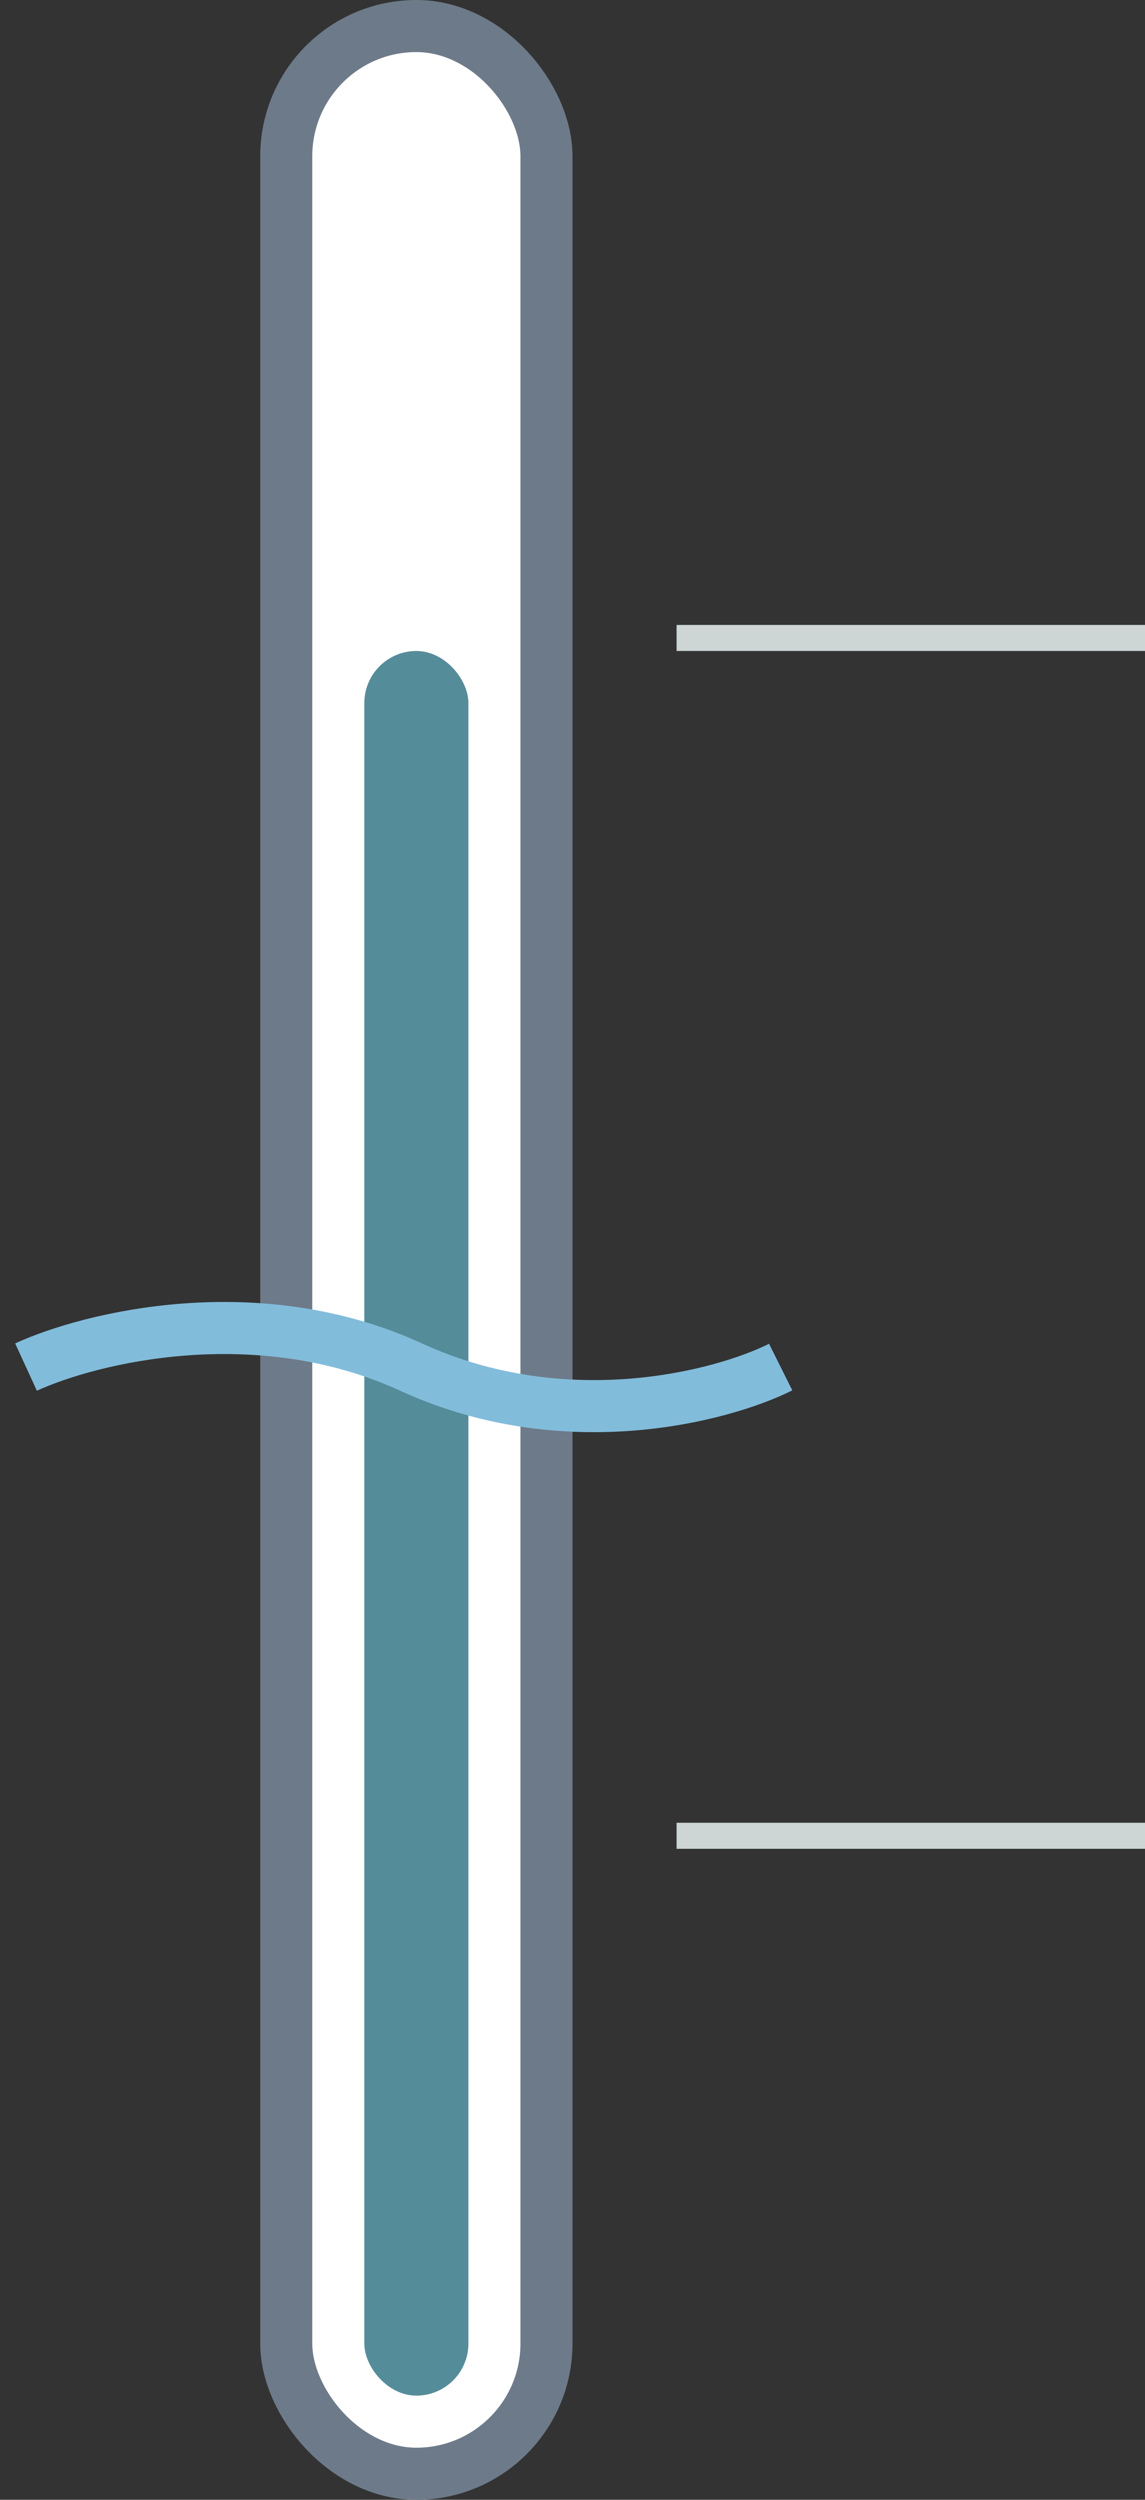 <svg width="44" height="96" viewBox="0 0 44 96" fill="none" xmlns="http://www.w3.org/2000/svg">
<rect x="0" y="0" width="44" height="96" fill="#333333" stroke="none"/>
<rect x="11" y="1" width="10" height="94" rx="5" fill="white" stroke="#6D7A89" stroke-width="2"/>
<rect x="14" y="25" width="4" height="67" rx="2" fill="#558C99"/>
<path d="M1 52.5C3.466 51.368 9.878 49.783 15.796 52.5C21.714 55.217 27.731 53.632 30 52.5" stroke="#82BCDB" stroke-width="2"/>
<rect x="26" y="24" width="18" height="1" fill="#CDD5D5"/>
<rect x="26" y="70" width="18" height="1" fill="#CDD5D5"/>
</svg>
